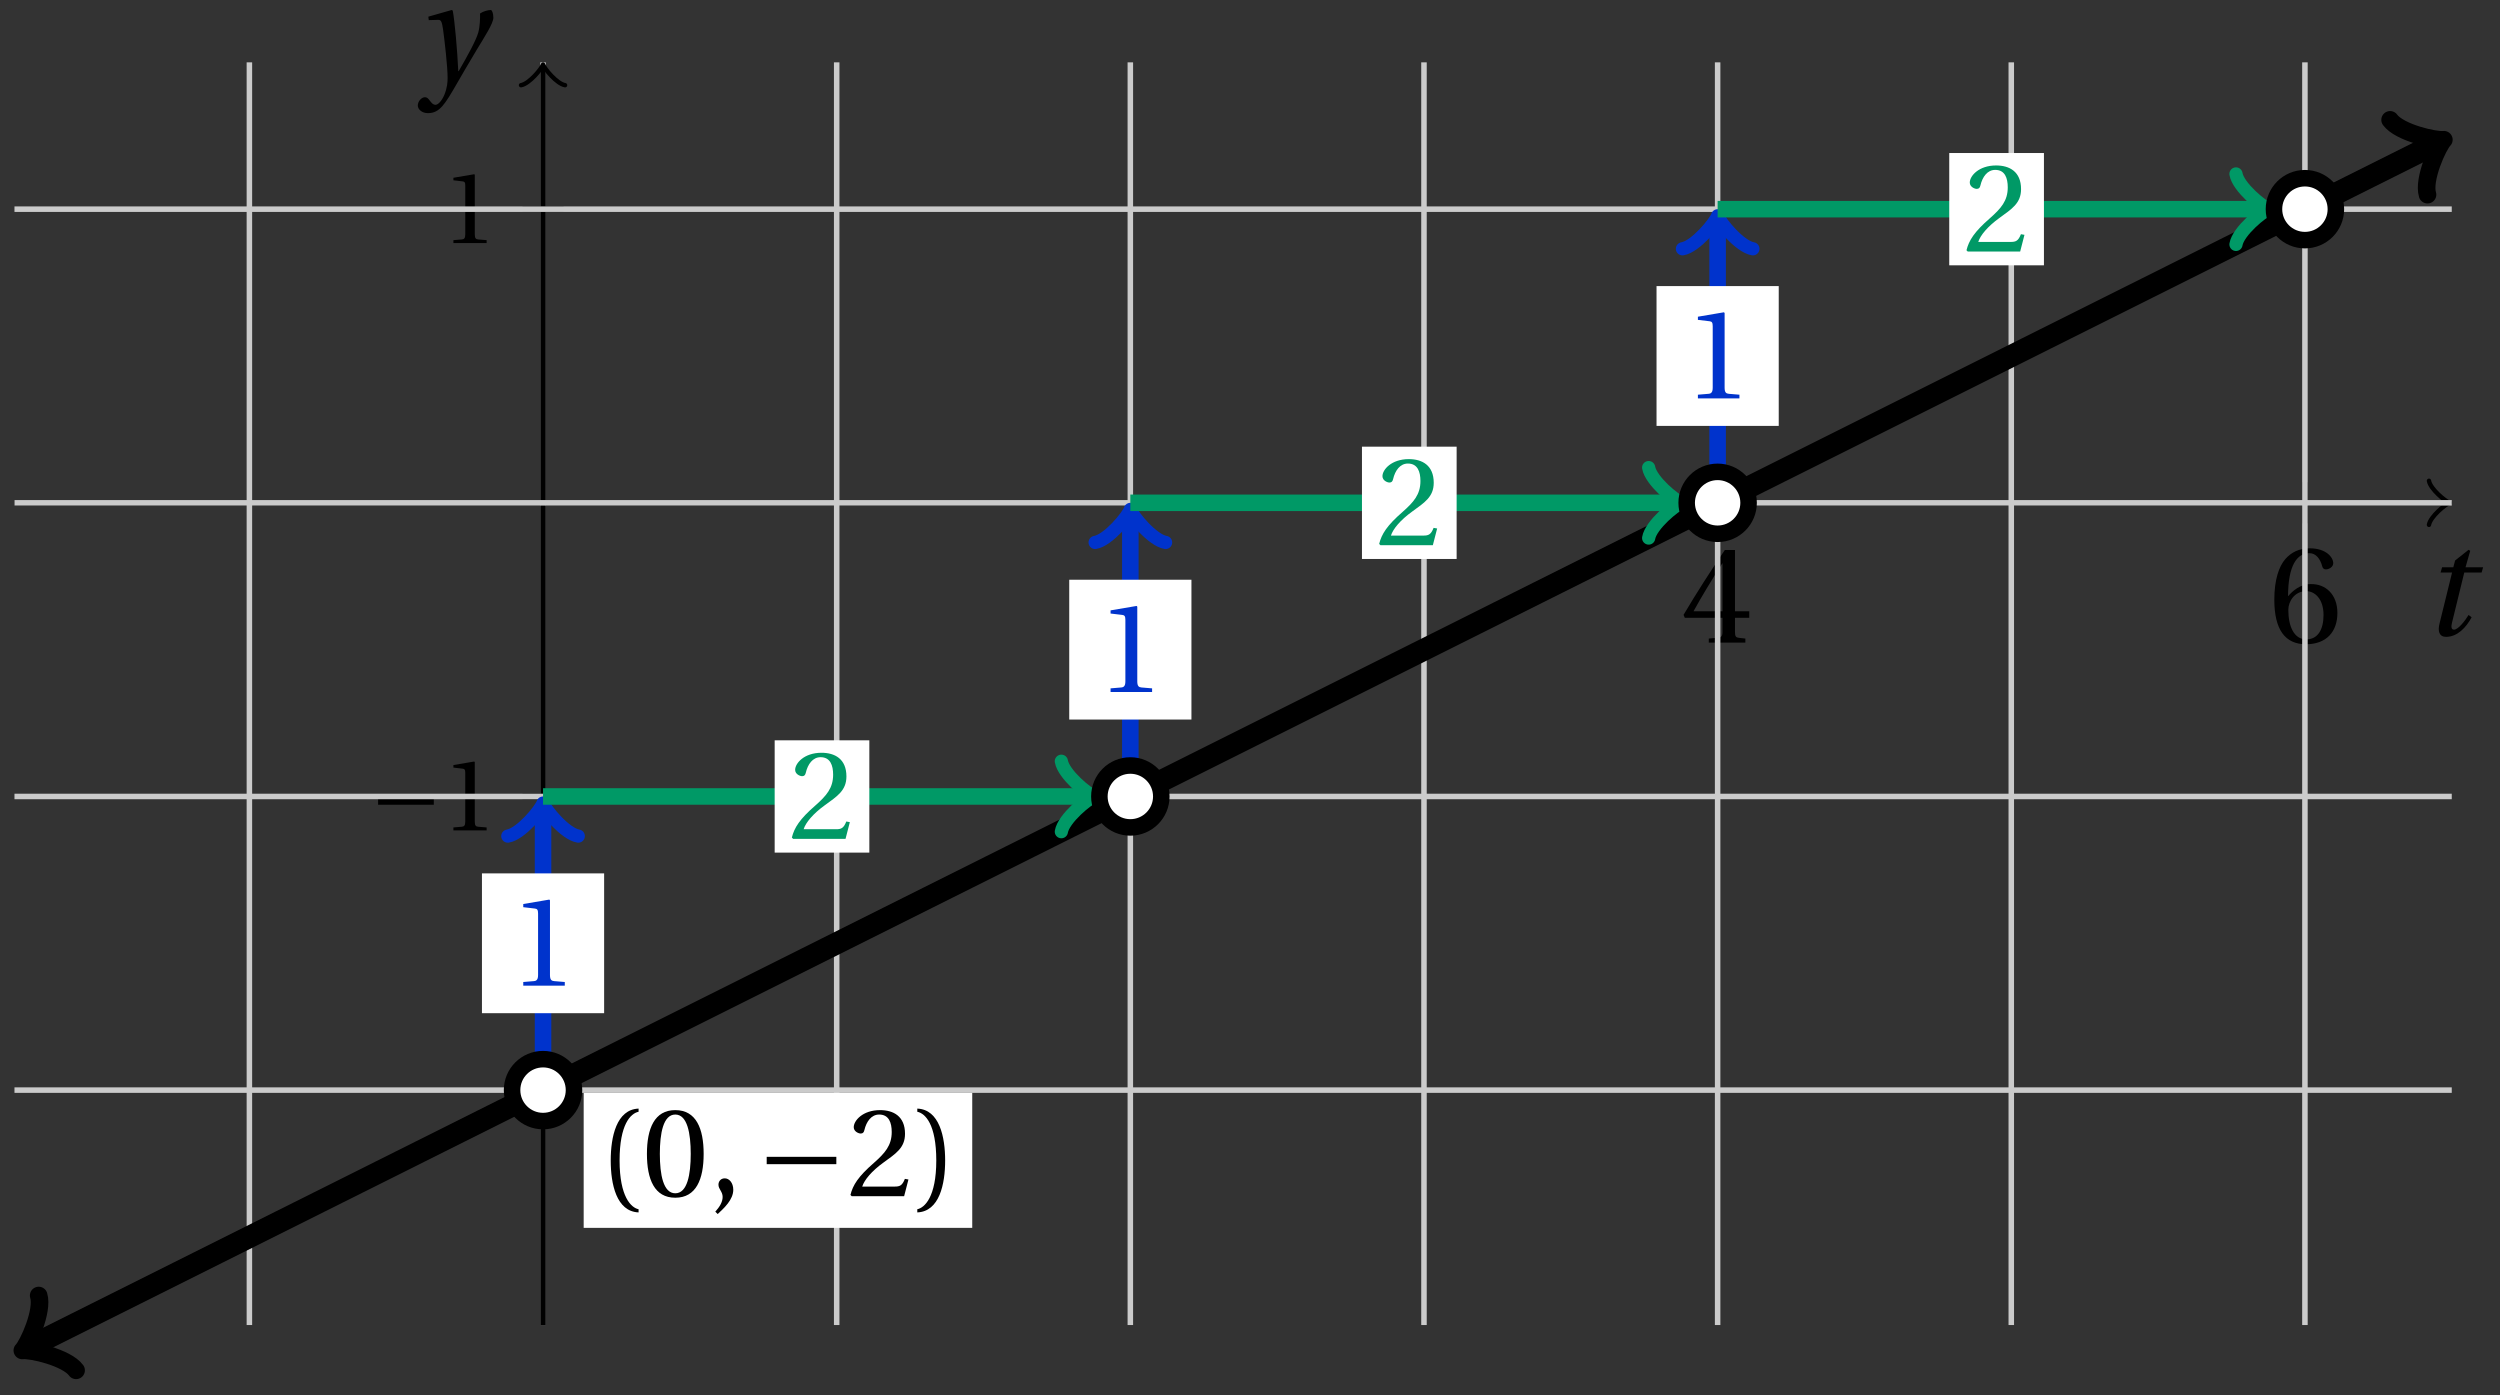 <svg xmlns="http://www.w3.org/2000/svg" xmlns:xlink="http://www.w3.org/1999/xlink" version="1.1" width="181" height="101" viewBox="0 0 181 101">
<rect x="0" y="0" width="181" height="101" fill="#333333" stroke="none"/>
<defs>
<path id="font_1_1" d="M.428 .452 .439 .49H.312L.346 .609 .334 .616 .237 .539 .224 .49H.143L.132 .452H.215L.125 .086C.11 .029 .122-.012 .172-.012 .252-.012 .316 .054 .356 .129L.334 .146C.311 .107 .26 .04 .229 .04 .208 .04 .208 .063 .214 .088L.303 .452H.428Z"/>
<path id="font_2_7" d="M.3 .179V.077C.3 .043 .289 .037 .265 .035L.201 .029V0H.465V.029L.42 .034C.397 .037 .39 .043 .39 .077V.179H.493V.226H.39V.668H.317C.223 .53 .111 .356 .019 .2L.028 .179H.3M.091 .226C.151 .335 .221 .45 .298 .571H.3V.226H.091Z"/>
<path id="font_2_8" d="M.272-.012C.42-.012 .499 .078 .499 .214 .499 .349 .412 .424 .308 .422 .232 .424 .172 .369 .145 .336H.143C.144 .556 .207 .645 .297 .645 .343 .645 .375 .606 .39 .549 .393 .537 .401 .528 .416 .528 .438 .528 .469 .545 .469 .573 .469 .613 .42 .68 .3 .68 .221 .68 .165 .65 .123 .602 .078 .55 .044 .454 .044 .309 .044 .093 .122-.012 .272-.012M.274 .371C.337 .371 .399 .314 .399 .199 .399 .094 .358 .023 .274 .023 .187 .023 .145 .116 .145 .236 .145 .297 .19 .371 .274 .371Z"/>
<path id="font_1_2" d="M.071 .454 .074 .429 .142 .431C.164 .432 .169 .415 .177 .363 .188 .285 .21 .093 .21 .013 .21-.017 .208-.058 .186-.111 .168-.153 .142-.182 .122-.182 .107-.182 .096-.171 .081-.151 .069-.135 .061-.127 .046-.127 .02-.128-.005-.158-.005-.187-.005-.214 .024-.242 .068-.242 .153-.242 .19-.179 .278-.027 .298 .007 .358 .113 .42 .215 .477 .309 .54 .406 .54 .446 .54 .481 .529 .502 .522 .502 .503 .502 .469 .494 .444 .477 .445 .442 .443 .381 .431 .339 .415 .283 .356 .175 .29 .061H.287C.28 .214 .261 .425 .247 .498L.239 .502 .071 .454Z"/>
<path id="font_3_1" d="M.635 .253V.311H.085V.253H.635Z"/>
<path id="font_2_5" d="M.437 0V.029L.353 .036C.332 .038 .32 .046 .32 .085V.674L.315 .68 .109 .645V.62L.202 .609C.219 .607 .226 .599 .226 .57V.085C.226 .066 .223 .054 .217 .047 .212 .04 .204 .037 .193 .036L.109 .029V0H.437Z"/>
<path id="font_2_1" d="M.175 .282C.175 .568 .262 .654 .325 .667V.692C.15 .685 .105 .468 .105 .282 .105 .096 .15-.121 .325-.128V-.103C.267-.091 .175-.006 .175 .282Z"/>
<path id="font_2_4" d="M.265 .645C.36 .645 .387 .497 .387 .334 .387 .171 .36 .023 .265 .023 .17 .023 .143 .171 .143 .334 .143 .497 .17 .645 .265 .645M.265 .68C.1 .68 .041 .534 .041 .334 .041 .134 .1-.012 .265-.012 .43-.012 .489 .134 .489 .334 .489 .534 .43 .68 .265 .68Z"/>
<path id="font_2_3" d="M.07-.141C.12-.094 .193-.028 .193 .051 .193 .106 .16 .142 .125 .141 .094 .141 .076 .117 .076 .091 .076 .055 .109 .037 .109-.006 .109-.047 .083-.087 .051-.122L.07-.141Z"/>
<path id="font_2_6" d="M.485 .132 .457 .137C.436 .083 .416 .076 .376 .076H.12C.136 .128 .195 .199 .288 .266 .384 .336 .458 .381 .458 .493 .458 .632 .366 .68 .261 .68 .124 .68 .053 .597 .053 .545 .053 .511 .091 .495 .108 .495 .126 .495 .133 .505 .137 .522 .153 .59 .192 .645 .254 .645 .331 .645 .353 .58 .353 .507 .353 .4 .299 .34 .212 .263 .089 .156 .046 .088 .027 .01L.037 0H.451L.485 .132Z"/>
<path id="font_2_2" d="M.175 .282C.175-.006 .083-.091 .025-.103V-.128C.2-.121 .245 .096 .245 .282 .245 .468 .2 .685 .025 .692V.667C.088 .654 .175 .568 .175 .282Z"/>
</defs>
<path transform="matrix(1,0,0,-1,39.316,36.404)" stroke-width=".399" stroke-linecap="butt" stroke-miterlimit="10" stroke-linejoin="miter" fill="none" stroke="#000000" d="M-38.268 0H137.732"/>
<path transform="matrix(1,0,0,-1,177.053,36.404)" stroke-width=".319" stroke-linecap="round" stroke-linejoin="round" fill="none" stroke="#000000" d="M-1.196 1.594C-1.096 .996 0 .1 .299 0 0-.1-1.096-.996-1.196-1.594"/>
<use data-text="t" xlink:href="#font_1_1" transform="matrix(10.037,0,0,-10.036,175.372,45.988)"/>
<path transform="matrix(1,0,0,-1,39.316,36.404)" stroke-width=".399" stroke-linecap="butt" stroke-miterlimit="10" stroke-linejoin="miter" fill="none" stroke="#000000" d="M85.04-1.488V1.488"/>
<use data-text="4" xlink:href="#font_2_7" transform="matrix(10.037,0,0,-10.036,121.698,46.523)"/>
<path transform="matrix(1,0,0,-1,39.316,36.404)" stroke-width=".399" stroke-linecap="butt" stroke-miterlimit="10" stroke-linejoin="miter" fill="none" stroke="#000000" d="M127.561-1.488V1.488"/>
<use data-text="6" xlink:href="#font_2_8" transform="matrix(10.037,0,0,-10.036,164.219,46.523)"/>
<path transform="matrix(1,0,0,-1,39.316,36.404)" stroke-width=".399" stroke-linecap="butt" stroke-miterlimit="10" stroke-linejoin="miter" fill="none" stroke="#cbcbcb" d="M-21.26-59.528V31.89"/>
<path transform="matrix(1,0,0,-1,39.316,36.404)" stroke-width=".399" stroke-linecap="butt" stroke-miterlimit="10" stroke-linejoin="miter" fill="none" stroke="#cbcbcb" d="M0-59.528V31.89"/>
<path transform="matrix(1,0,0,-1,39.316,36.404)" stroke-width=".399" stroke-linecap="butt" stroke-miterlimit="10" stroke-linejoin="miter" fill="none" stroke="#cbcbcb" d="M21.26-59.528V31.89"/>
<path transform="matrix(1,0,0,-1,39.316,36.404)" stroke-width=".399" stroke-linecap="butt" stroke-miterlimit="10" stroke-linejoin="miter" fill="none" stroke="#cbcbcb" d="M42.52-59.528V31.89"/>
<path transform="matrix(1,0,0,-1,39.316,36.404)" stroke-width=".399" stroke-linecap="butt" stroke-miterlimit="10" stroke-linejoin="miter" fill="none" stroke="#cbcbcb" d="M63.78-59.528V31.89"/>
<path transform="matrix(1,0,0,-1,39.316,36.404)" stroke-width=".399" stroke-linecap="butt" stroke-miterlimit="10" stroke-linejoin="miter" fill="none" stroke="#cbcbcb" d="M85.04-59.528V31.89"/>
<path transform="matrix(1,0,0,-1,39.316,36.404)" stroke-width=".399" stroke-linecap="butt" stroke-miterlimit="10" stroke-linejoin="miter" fill="none" stroke="#cbcbcb" d="M106.301-59.528V31.89"/>
<path transform="matrix(1,0,0,-1,39.316,36.404)" stroke-width=".399" stroke-linecap="butt" stroke-miterlimit="10" stroke-linejoin="miter" fill="none" stroke="#cbcbcb" d="M127.561-59.528V31.89"/>
<path transform="matrix(1,0,0,-1,39.316,36.404)" stroke-width=".399" stroke-linecap="butt" stroke-miterlimit="10" stroke-linejoin="miter" fill="none" stroke="#000000" d="M0-59.528V31.432"/>
<path transform="matrix(0,-1,-1,-0,39.316,4.972)" stroke-width=".319" stroke-linecap="round" stroke-linejoin="round" fill="none" stroke="#000000" d="M-1.196 1.594C-1.096 .996 0 .1 .299 0 0-.1-1.096-.996-1.196-1.594"/>
<use data-text="y" xlink:href="#font_1_2" transform="matrix(10.037,0,0,-10.036,30.299,5.763)"/>
<path transform="matrix(1,0,0,-1,39.316,36.404)" stroke-width=".399" stroke-linecap="butt" stroke-miterlimit="10" stroke-linejoin="miter" fill="none" stroke="#000000" d="M-1.488-21.26H1.488"/>
<use data-text="&#x2212;" xlink:href="#font_3_1" transform="matrix(7.333,0,0,-7.332,26.751,60.119)"/>
<use data-text="1" xlink:href="#font_2_5" transform="matrix(7.333,0,0,-7.332,32.027,60.119)"/>
<path transform="matrix(1,0,0,-1,39.316,36.404)" stroke-width=".399" stroke-linecap="butt" stroke-miterlimit="10" stroke-linejoin="miter" fill="none" stroke="#000000" d="M-1.488 21.26H1.488"/>
<use data-text="1" xlink:href="#font_2_5" transform="matrix(7.333,0,0,-7.332,32.028,17.599)"/>
<path transform="matrix(1,0,0,-1,39.316,36.404)" stroke-width=".399" stroke-linecap="butt" stroke-miterlimit="10" stroke-linejoin="miter" fill="none" stroke="#cbcbcb" d="M-38.268-42.52H138.191"/>
<path transform="matrix(1,0,0,-1,39.316,36.404)" stroke-width=".399" stroke-linecap="butt" stroke-miterlimit="10" stroke-linejoin="miter" fill="none" stroke="#cbcbcb" d="M-38.268-21.26H138.191"/>
<path transform="matrix(1,0,0,-1,39.316,36.404)" stroke-width=".399" stroke-linecap="butt" stroke-miterlimit="10" stroke-linejoin="miter" fill="none" stroke="#cbcbcb" d="M-38.268 0H138.191"/>
<path transform="matrix(1,0,0,-1,39.316,36.404)" stroke-width=".399" stroke-linecap="butt" stroke-miterlimit="10" stroke-linejoin="miter" fill="none" stroke="#cbcbcb" d="M-38.268 21.26H138.191"/>
<path transform="matrix(1,0,0,-1,39.316,36.404)" stroke-width="1.594" stroke-linecap="butt" stroke-miterlimit="10" stroke-linejoin="miter" fill="none" stroke="#000000" d="M-37.19-61.115-30.916-57.978-23.564-54.302-16.211-50.626-8.859-46.95-1.507-43.273 5.845-39.598 13.198-35.922 20.55-32.245 27.902-28.569 35.255-24.893 42.607-21.217 49.959-17.541 57.311-13.865 64.664-10.189 72.016-6.512 79.368-2.836 86.721 .84 94.073 4.516 101.425 8.192 108.777 11.868 116.13 15.544 123.482 19.221 130.834 22.897 137.108 26.034"/>
<path transform="matrix(-.894,.447,.447,.894,2.125,97.519)" stroke-width="1.275" stroke-linecap="round" stroke-linejoin="round" fill="none" stroke="#000000" d="M-2.271 3.029C-2.082 1.893 0 .189 .568 0 0-.189-2.082-1.893-2.271-3.029"/>
<path transform="matrix(.894,-.447,-.447,-.894,176.428,10.37)" stroke-width="1.275" stroke-linecap="round" stroke-linejoin="round" fill="none" stroke="#000000" d="M-2.271 3.029C-2.082 1.893 0 .189 .568 0 0-.189-2.082-1.893-2.271-3.029"/>
<path transform="matrix(1,0,0,-1,39.316,36.404)" stroke-width=".399" stroke-linecap="butt" stroke-miterlimit="10" stroke-linejoin="miter" fill="none" stroke="#000000" d="M17.008-42.52"/>
<path transform="matrix(1,0,0,-1,39.316,36.404)" d="M2.942-52.493H31.074V-42.719H2.942Z" fill="#ffffff"/>
<use data-text="(" xlink:href="#font_2_1" transform="matrix(9.166,0,0,-9.166,43.254,86.605)"/>
<use data-text="0" xlink:href="#font_2_4" transform="matrix(9.166,0,0,-9.166,46.462,86.605)"/>
<use data-text="," xlink:href="#font_2_3" transform="matrix(9.166,0,0,-9.166,51.32,86.605)"/>
<use data-text="&#x2212;" xlink:href="#font_3_1" transform="matrix(9.166,0,0,-9.166,54.73,86.605)"/>
<use data-text="2" xlink:href="#font_2_6" transform="matrix(9.166,0,0,-9.166,61.325,86.605)"/>
<use data-text=")" xlink:href="#font_2_2" transform="matrix(9.166,0,0,-9.166,66.183,86.605)"/>
<path transform="matrix(1,0,0,-1,39.316,36.404)" stroke-width="1.196" stroke-linecap="butt" stroke-miterlimit="10" stroke-linejoin="miter" fill="none" stroke="#0033cc" d="M0-42.52V-22.216"/>
<path transform="matrix(0,-1,-1,-0,39.316,58.62)" stroke-width=".956" stroke-linecap="round" stroke-linejoin="round" fill="none" stroke="#0033cc" d="M-1.913 2.55C-1.753 1.594 0 .159 .478 0 0-.159-1.753-1.594-1.913-2.55"/>
<path transform="matrix(1,0,0,-1,39.316,36.404)" d="M-4.423-36.951H4.423V-26.829H-4.423Z" fill="#ffffff"/>
<use data-text="1" xlink:href="#font_2_5" transform="matrix(9.166,0,0,-9.166,36.885,71.363)" fill="#0033cc"/>
<path transform="matrix(1,0,0,-1,39.316,36.404)" stroke-width="1.196" stroke-linecap="butt" stroke-miterlimit="10" stroke-linejoin="miter" fill="none" stroke="#009966" d="M0-21.26H39.438"/>
<path transform="matrix(1,0,0,-1,78.755,57.664)" stroke-width=".956" stroke-linecap="round" stroke-linejoin="round" fill="none" stroke="#009966" d="M-1.913 2.55C-1.753 1.594 0 .159 .478 0 0-.159-1.753-1.594-1.913-2.55"/>
<path transform="matrix(1,0,0,-1,39.316,36.404)" d="M16.77-25.325H23.624V-17.195H16.77Z" fill="#ffffff"/>
<use data-text="2" xlink:href="#font_2_6" transform="matrix(9.166,0,0,-9.166,57.083,60.733)" fill="#009966"/>
<path transform="matrix(1,0,0,-1,39.316,36.404)" d="M2.242-42.52C2.242-41.282 1.238-40.279 0-40.279-1.238-40.279-2.242-41.282-2.242-42.52-2.242-43.758-1.238-44.762 0-44.762 1.238-44.762 2.242-43.758 2.242-42.52ZM0-42.52" fill="#ffffff"/>
<path transform="matrix(1,0,0,-1,39.316,36.404)" stroke-width="1.196" stroke-linecap="butt" stroke-miterlimit="10" stroke-linejoin="miter" fill="none" stroke="#000000" d="M2.242-42.52C2.242-41.282 1.238-40.279 0-40.279-1.238-40.279-2.242-41.282-2.242-42.52-2.242-43.758-1.238-44.762 0-44.762 1.238-44.762 2.242-43.758 2.242-42.52ZM0-42.52"/>
<path transform="matrix(1,0,0,-1,39.316,36.404)" stroke-width="1.196" stroke-linecap="butt" stroke-miterlimit="10" stroke-linejoin="miter" fill="none" stroke="#0033cc" d="M42.52-21.26V-.956"/>
<path transform="matrix(0,-1,-1,-0,81.838,37.36)" stroke-width=".956" stroke-linecap="round" stroke-linejoin="round" fill="none" stroke="#0033cc" d="M-1.913 2.55C-1.753 1.594 0 .159 .478 0 0-.159-1.753-1.594-1.913-2.55"/>
<path transform="matrix(1,0,0,-1,39.316,36.404)" d="M38.097-15.691H46.944V-5.569H38.097Z" fill="#ffffff"/>
<use data-text="1" xlink:href="#font_2_5" transform="matrix(9.166,0,0,-9.166,79.406,50.103)" fill="#0033cc"/>
<path transform="matrix(1,0,0,-1,39.316,36.404)" stroke-width="1.196" stroke-linecap="butt" stroke-miterlimit="10" stroke-linejoin="miter" fill="none" stroke="#009966" d="M42.52 0H81.958"/>
<path transform="matrix(1,0,0,-1,121.276,36.404)" stroke-width=".956" stroke-linecap="round" stroke-linejoin="round" fill="none" stroke="#009966" d="M-1.913 2.55C-1.753 1.594 0 .159 .478 0 0-.159-1.753-1.594-1.913-2.55"/>
<path transform="matrix(1,0,0,-1,39.316,36.404)" d="M59.29-4.065H66.144V4.065H59.29Z" fill="#ffffff"/>
<use data-text="2" xlink:href="#font_2_6" transform="matrix(9.166,0,0,-9.166,99.604,39.473)" fill="#009966"/>
<path transform="matrix(1,0,0,-1,39.316,36.404)" d="M44.762-21.26C44.762-20.022 43.758-19.018 42.52-19.018 41.282-19.018 40.279-20.022 40.279-21.26 40.279-22.498 41.282-23.502 42.52-23.502 43.758-23.502 44.762-22.498 44.762-21.26ZM42.52-21.26" fill="#ffffff"/>
<path transform="matrix(1,0,0,-1,39.316,36.404)" stroke-width="1.196" stroke-linecap="butt" stroke-miterlimit="10" stroke-linejoin="miter" fill="none" stroke="#000000" d="M44.762-21.26C44.762-20.022 43.758-19.018 42.52-19.018 41.282-19.018 40.279-20.022 40.279-21.26 40.279-22.498 41.282-23.502 42.52-23.502 43.758-23.502 44.762-22.498 44.762-21.26ZM42.52-21.26"/>
<path transform="matrix(1,0,0,-1,39.316,36.404)" stroke-width="1.196" stroke-linecap="butt" stroke-miterlimit="10" stroke-linejoin="miter" fill="none" stroke="#0033cc" d="M85.04 0V20.304"/>
<path transform="matrix(0,-1,-1,-0,124.359,16.1)" stroke-width=".956" stroke-linecap="round" stroke-linejoin="round" fill="none" stroke="#0033cc" d="M-1.913 2.55C-1.753 1.594 0 .159 .478 0 0-.159-1.753-1.594-1.913-2.55"/>
<path transform="matrix(1,0,0,-1,39.316,36.404)" d="M80.617 5.569H89.464V15.691H80.617Z" fill="#ffffff"/>
<use data-text="1" xlink:href="#font_2_5" transform="matrix(9.166,0,0,-9.166,121.929,28.842)" fill="#0033cc"/>
<path transform="matrix(1,0,0,-1,39.316,36.404)" stroke-width="1.196" stroke-linecap="butt" stroke-miterlimit="10" stroke-linejoin="miter" fill="none" stroke="#009966" d="M85.04 21.26H124.478"/>
<path transform="matrix(1,0,0,-1,163.798,15.144)" stroke-width=".956" stroke-linecap="round" stroke-linejoin="round" fill="none" stroke="#009966" d="M-1.913 2.55C-1.753 1.594 0 .159 .478 0 0-.159-1.753-1.594-1.913-2.55"/>
<path transform="matrix(1,0,0,-1,39.316,36.404)" d="M101.81 17.195H108.665V25.325H101.81Z" fill="#ffffff"/>
<use data-text="2" xlink:href="#font_2_6" transform="matrix(9.166,0,0,-9.166,142.126,18.212)" fill="#009966"/>
<path transform="matrix(1,0,0,-1,39.316,36.404)" d="M87.282 0C87.282 1.238 86.278 2.242 85.04 2.242 83.802 2.242 82.799 1.238 82.799 0 82.799-1.238 83.802-2.242 85.04-2.242 86.278-2.242 87.282-1.238 87.282 0ZM85.04 0" fill="#ffffff"/>
<path transform="matrix(1,0,0,-1,39.316,36.404)" stroke-width="1.196" stroke-linecap="butt" stroke-miterlimit="10" stroke-linejoin="miter" fill="none" stroke="#000000" d="M87.282 0C87.282 1.238 86.278 2.242 85.04 2.242 83.802 2.242 82.799 1.238 82.799 0 82.799-1.238 83.802-2.242 85.04-2.242 86.278-2.242 87.282-1.238 87.282 0ZM85.04 0"/>
<path transform="matrix(1,0,0,-1,39.316,36.404)" d="M129.802 21.26C129.802 22.498 128.799 23.502 127.561 23.502 126.323 23.502 125.319 22.498 125.319 21.26 125.319 20.022 126.323 19.018 127.561 19.018 128.799 19.018 129.802 20.022 129.802 21.26ZM127.561 21.26" fill="#ffffff"/>
<path transform="matrix(1,0,0,-1,39.316,36.404)" stroke-width="1.196" stroke-linecap="butt" stroke-miterlimit="10" stroke-linejoin="miter" fill="none" stroke="#000000" d="M129.802 21.26C129.802 22.498 128.799 23.502 127.561 23.502 126.323 23.502 125.319 22.498 125.319 21.26 125.319 20.022 126.323 19.018 127.561 19.018 128.799 19.018 129.802 20.022 129.802 21.26ZM127.561 21.26"/>
</svg>
